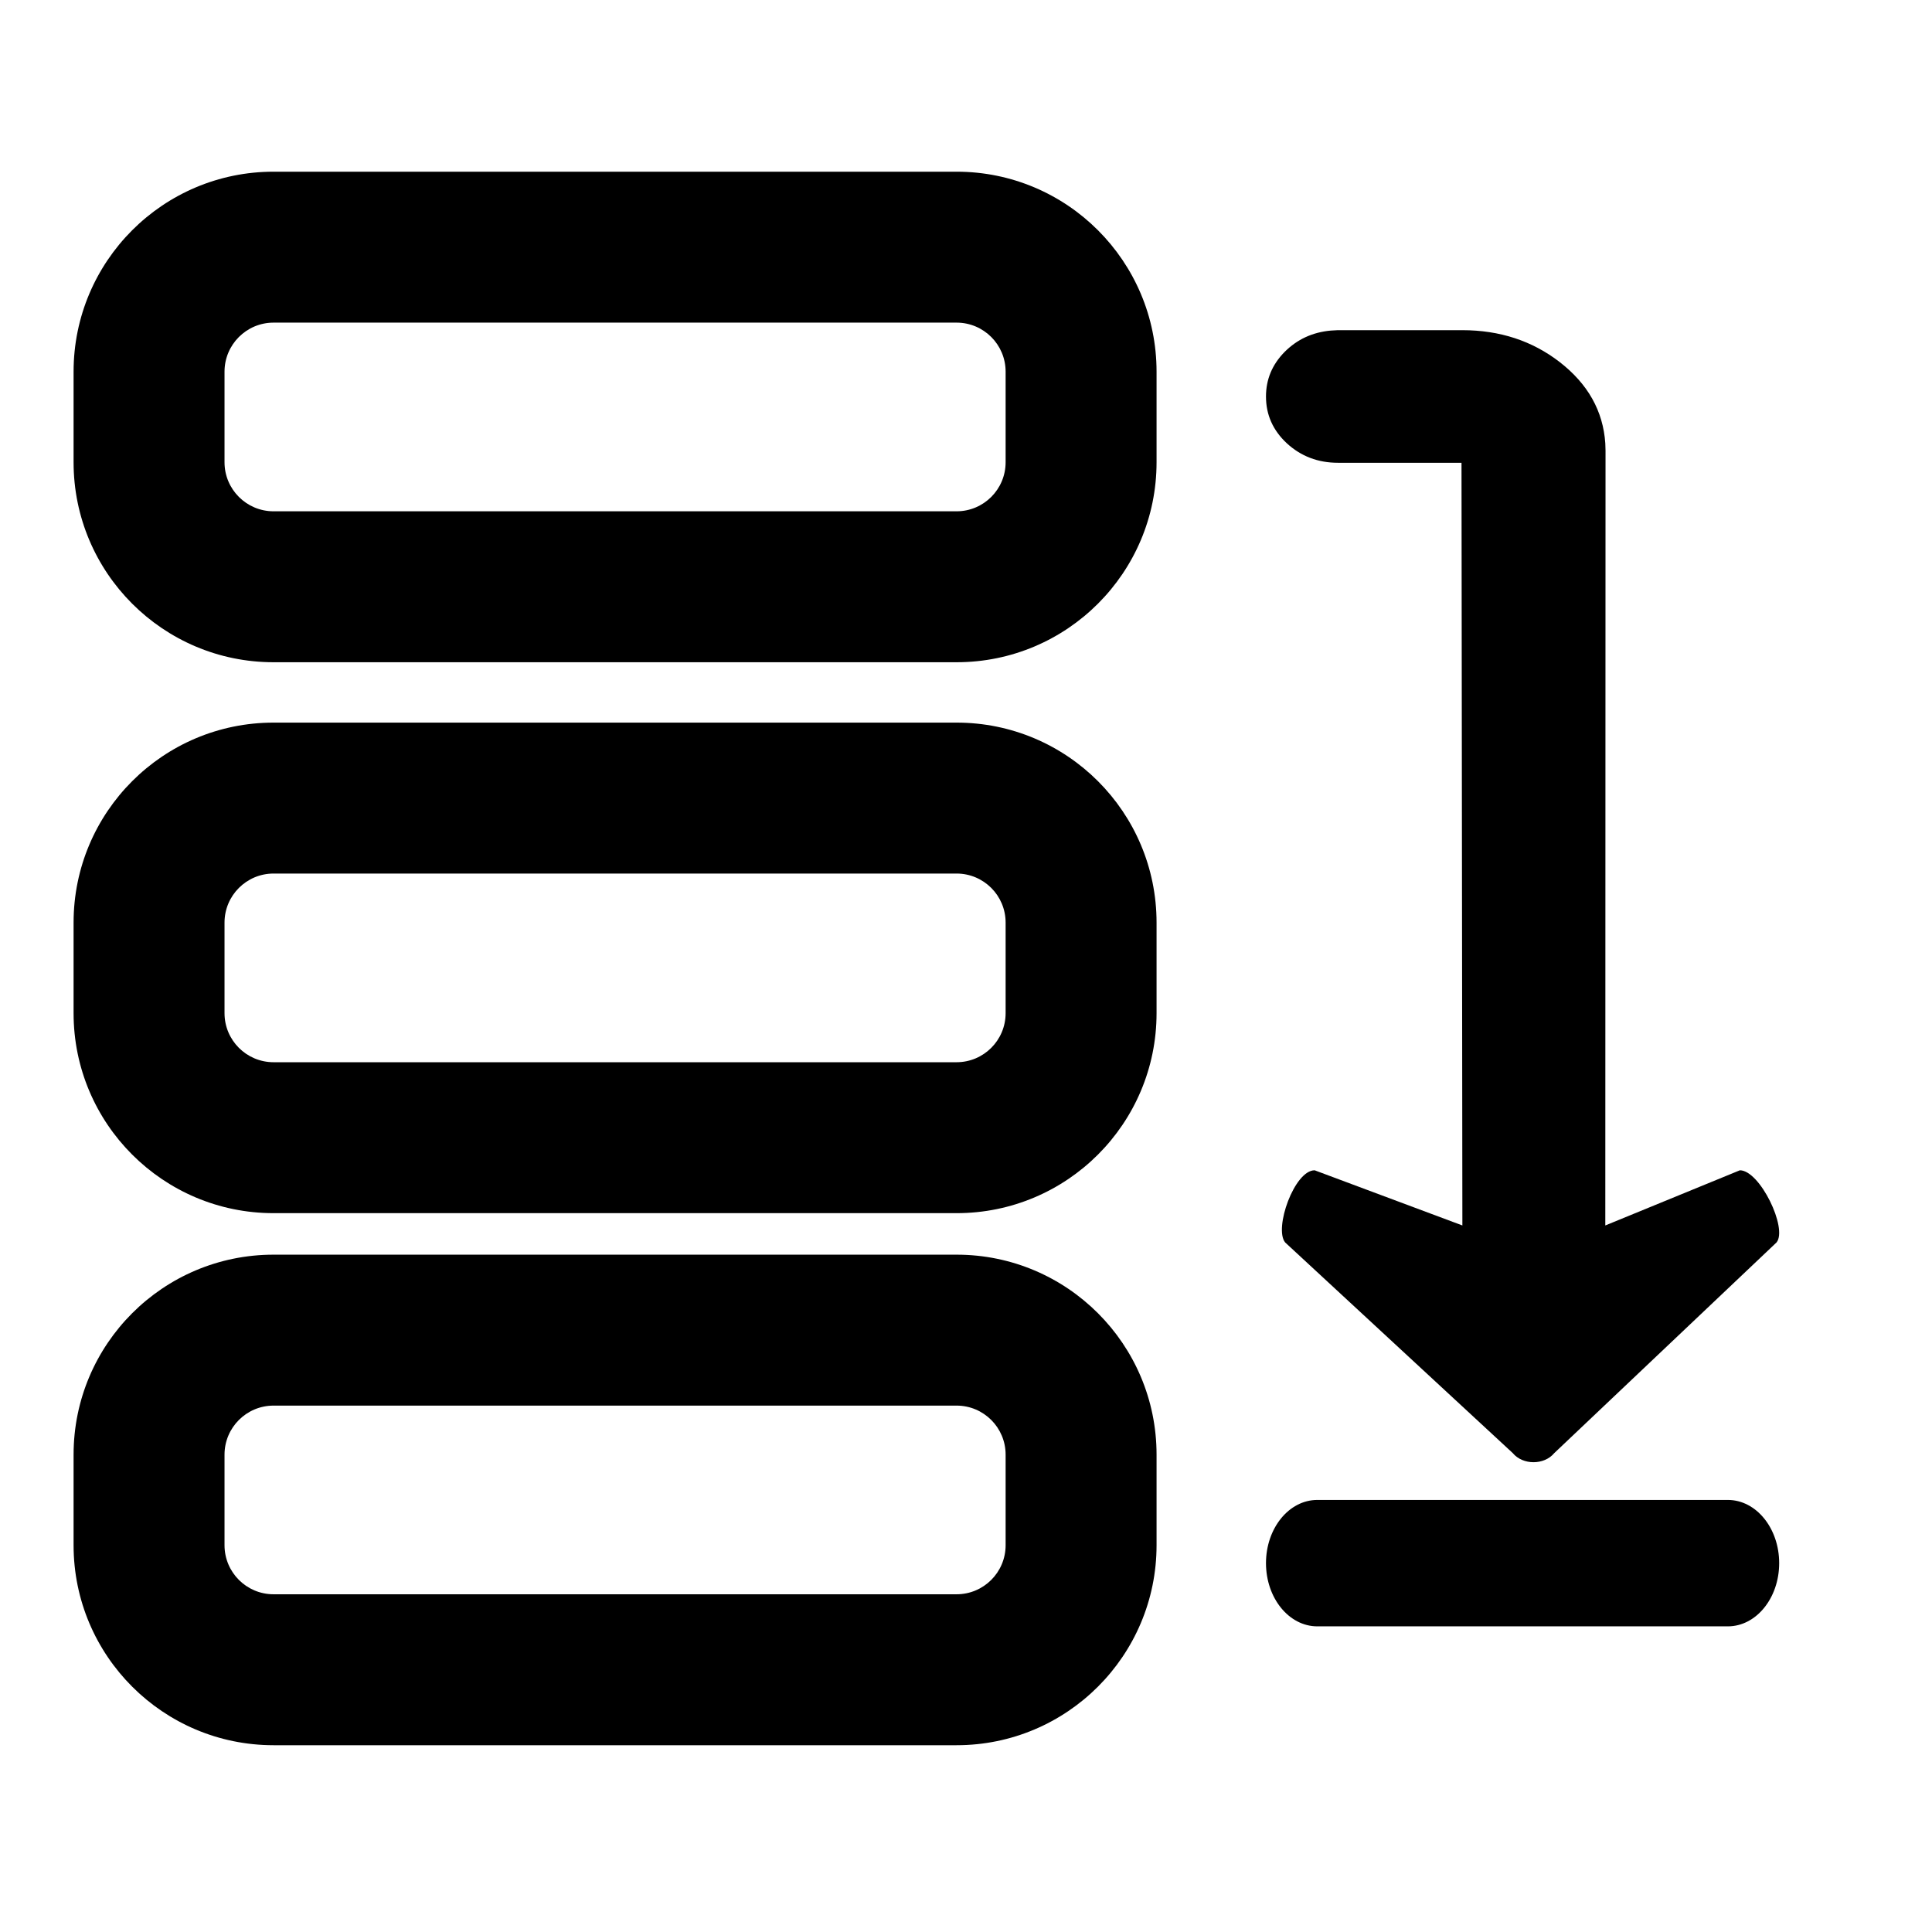 <?xml version="1.0" standalone="no"?><!DOCTYPE svg PUBLIC "-//W3C//DTD SVG 1.1//EN" "http://www.w3.org/Graphics/SVG/1.1/DTD/svg11.dtd"><svg t="1646105873010" class="icon" viewBox="0 0 1024 1024" version="1.1" xmlns="http://www.w3.org/2000/svg" p-id="4360" xmlns:xlink="http://www.w3.org/1999/xlink" width="200" height="200">
<g filter="url(#filter0_d_138_8)">
<path d="M922.161 616.277L850.845 645.513L850.961 234.858L850.845 231.002C849.689 213.802 841.593 199.469 826.673 187.903C812.101 176.634 794.868 171 775.091 171H709.051L705.581 171.198H705.465C695.635 172.087 687.539 175.844 680.831 182.566C674.238 189.287 671 197.097 671 206.191C671 215.878 674.701 224.083 681.987 230.904C689.505 237.823 698.526 241.283 709.167 241.283H774.628L775.091 645.513L696.793 616.277C686.037 616.277 675.134 647.094 681.148 654.508L801.807 766.181C807.127 772.606 818.462 772.606 823.782 766.181L941.611 654.508C947.625 647.094 932.801 616.277 922.161 616.277Z" />
</g>
<path fill-rule="evenodd" clip-rule="evenodd" d="M145 665H507C565.542 665 613 712.458 613 771V819C613 877.542 565.542 925 507 925H145C86.458 925 39 877.542 39 819V771C39 712.458 86.458 665 145 665ZM145 383H507C565.542 383 613 430.458 613 489V537C613 595.542 565.542 643 507 643H145C86.458 643 39 595.542 39 537V489C39 430.458 86.458 383 145 383ZM145 91H507C565.542 91 613 138.458 613 197V245C613 303.542 565.542 351 507 351H145C86.458 351 39 303.542 39 245V197C39 138.458 86.458 91 145 91ZM145 171C130.641 171 119 182.641 119 197V245C119 259.359 130.641 271 145 271H507C521.359 271 533 259.359 533 245V197C533 182.641 521.359 171 507 171H145ZM119 489C119 474.641 130.641 463 145 463H507C521.359 463 533 474.641 533 489V537C533 551.359 521.359 563 507 563H145C130.641 563 119 551.359 119 537V489ZM119 771C119 756.641 130.641 745 145 745H507C521.359 745 533 756.641 533 771V819C533 833.359 521.359 845 507 845H145C130.641 845 119 833.359 119 819V771Z" />
<path d="M698.2 795C683.178 795 671 809.999 671 828.501C671 847.001 683.178 862 698.2 862H915.8C930.822 862 943 847.001 943 828.501C943 809.999 930.822 795 915.8 795H698.2Z" />
<defs>
<filter id="filter0_d_138_8" x="667" y="171" width="280" height="608" filterUnits="userSpaceOnUse" color-interpolation-filters="sRGB">
<feFlood flood-opacity="0" result="BackgroundImageFix"/>
<feColorMatrix in="SourceAlpha" type="matrix" values="0 0 0 0 0 0 0 0 0 0 0 0 0 0 0 0 0 0 127 0" result="hardAlpha"/>
<feOffset dy="4"/>
<feGaussianBlur stdDeviation="2"/>
<feComposite in2="hardAlpha" operator="out"/>
<feColorMatrix type="matrix" values="0 0 0 0 0 0 0 0 0 0 0 0 0 0 0 0 0 0 0.25 0"/>
<feBlend mode="normal" in2="BackgroundImageFix" result="effect1_dropShadow_138_8"/>
<feBlend mode="normal" in="SourceGraphic" in2="effect1_dropShadow_138_8" result="shape"/>
</filter>
</defs>
</svg>

